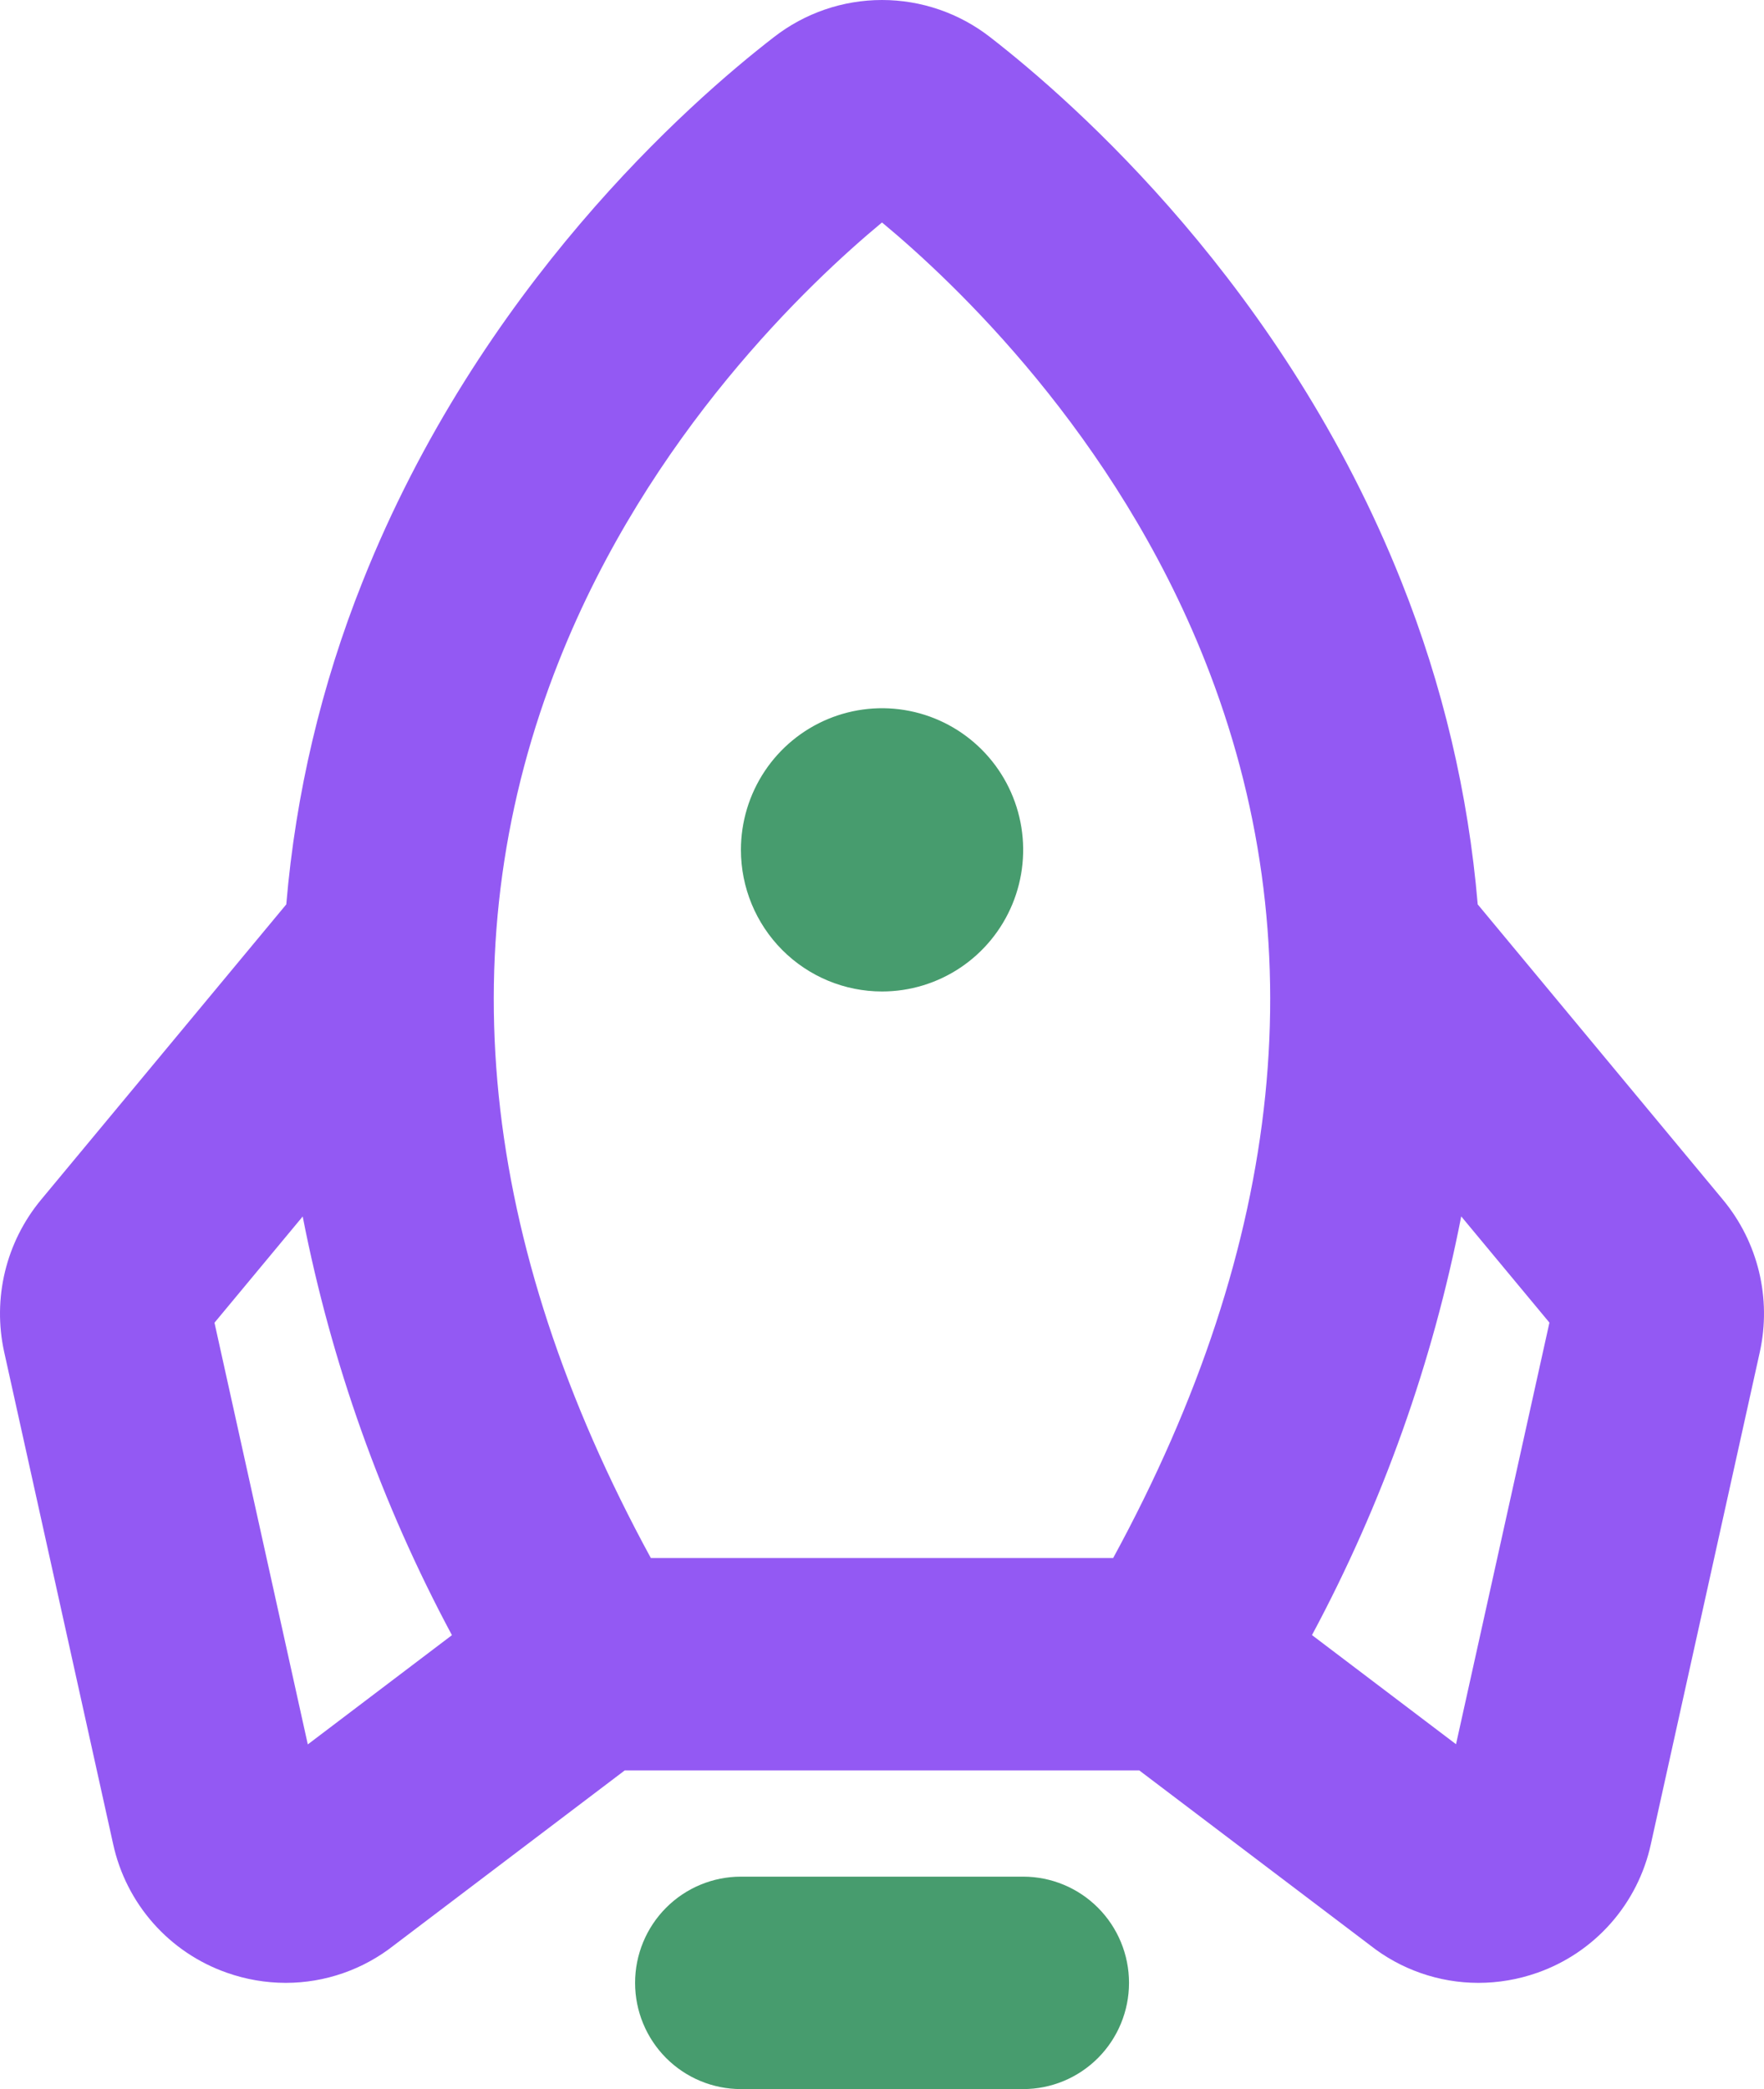 <svg width="163" height="193" viewBox="0 0 163 193" fill="none" xmlns="http://www.w3.org/2000/svg">
<path d="M104.325 183.187C104.325 185.789 103.294 188.285 101.46 190.126C99.626 191.966 97.138 193 94.544 193H68.464C65.87 193 63.382 191.966 61.548 190.126C59.714 188.285 58.684 185.789 58.684 183.187C58.684 180.584 59.714 178.088 61.548 176.248C63.382 174.408 65.87 173.374 68.464 173.374H94.544C97.138 173.374 99.626 174.408 101.46 176.248C103.294 178.088 104.325 180.584 104.325 183.187ZM81.504 91.598C84.083 91.598 86.605 90.83 88.749 89.393C90.894 87.955 92.565 85.911 93.552 83.521C94.539 81.13 94.797 78.499 94.294 75.961C93.791 73.423 92.549 71.091 90.725 69.262C88.901 67.432 86.578 66.186 84.048 65.681C81.519 65.176 78.897 65.435 76.514 66.425C74.131 67.416 72.094 69.093 70.662 71.244C69.229 73.396 68.464 75.926 68.464 78.513C68.464 81.984 69.838 85.312 72.283 87.765C74.729 90.219 78.046 91.598 81.504 91.598Z" fill="#479C6E"/>
<path d="M162.619 124.881L152.545 170.373C151.953 173.088 150.677 175.606 148.839 177.686C147.001 179.766 144.663 181.339 142.048 182.255C140.296 182.872 138.452 183.188 136.595 183.187C132.961 183.184 129.432 181.954 126.579 179.695L105.274 163.561H57.726L36.421 179.703C33.566 181.959 30.038 183.186 26.405 183.187C24.547 183.185 22.704 182.867 20.952 182.247C18.337 181.33 15.999 179.757 14.161 177.677C12.323 175.597 11.047 173.08 10.455 170.365L0.381 124.881C-0.153 122.439 -0.125 119.908 0.462 117.479C1.05 115.051 2.182 112.788 3.772 110.864L26.453 83.551C27.321 73.317 29.697 63.27 33.504 53.736C44.319 26.545 63.659 9.495 71.516 3.427C74.373 1.205 77.885 0 81.5 0C85.115 0 88.627 1.205 91.484 3.427C99.308 9.495 118.681 26.545 129.497 53.736C133.303 63.27 135.679 73.317 136.546 83.551L159.228 110.864C160.818 112.788 161.95 115.051 162.538 117.479C163.125 119.908 163.153 122.439 162.619 124.881ZM60.138 143.935H102.862C118.763 114.74 121.607 86.871 111.33 61.014C103.017 40.079 88.183 26.095 81.5 20.551C74.817 26.095 59.983 40.079 51.67 61.014C41.385 86.871 44.237 114.74 60.138 143.935ZM41.76 151.065C35.257 138.938 30.608 125.899 27.97 112.385L19.819 122.198L28.442 161.157L41.76 151.065ZM143.173 122.19L135.022 112.377C132.384 125.891 127.735 138.93 121.232 151.057L134.542 161.14L143.173 122.19Z" fill="#9359F3"/>
</svg>
